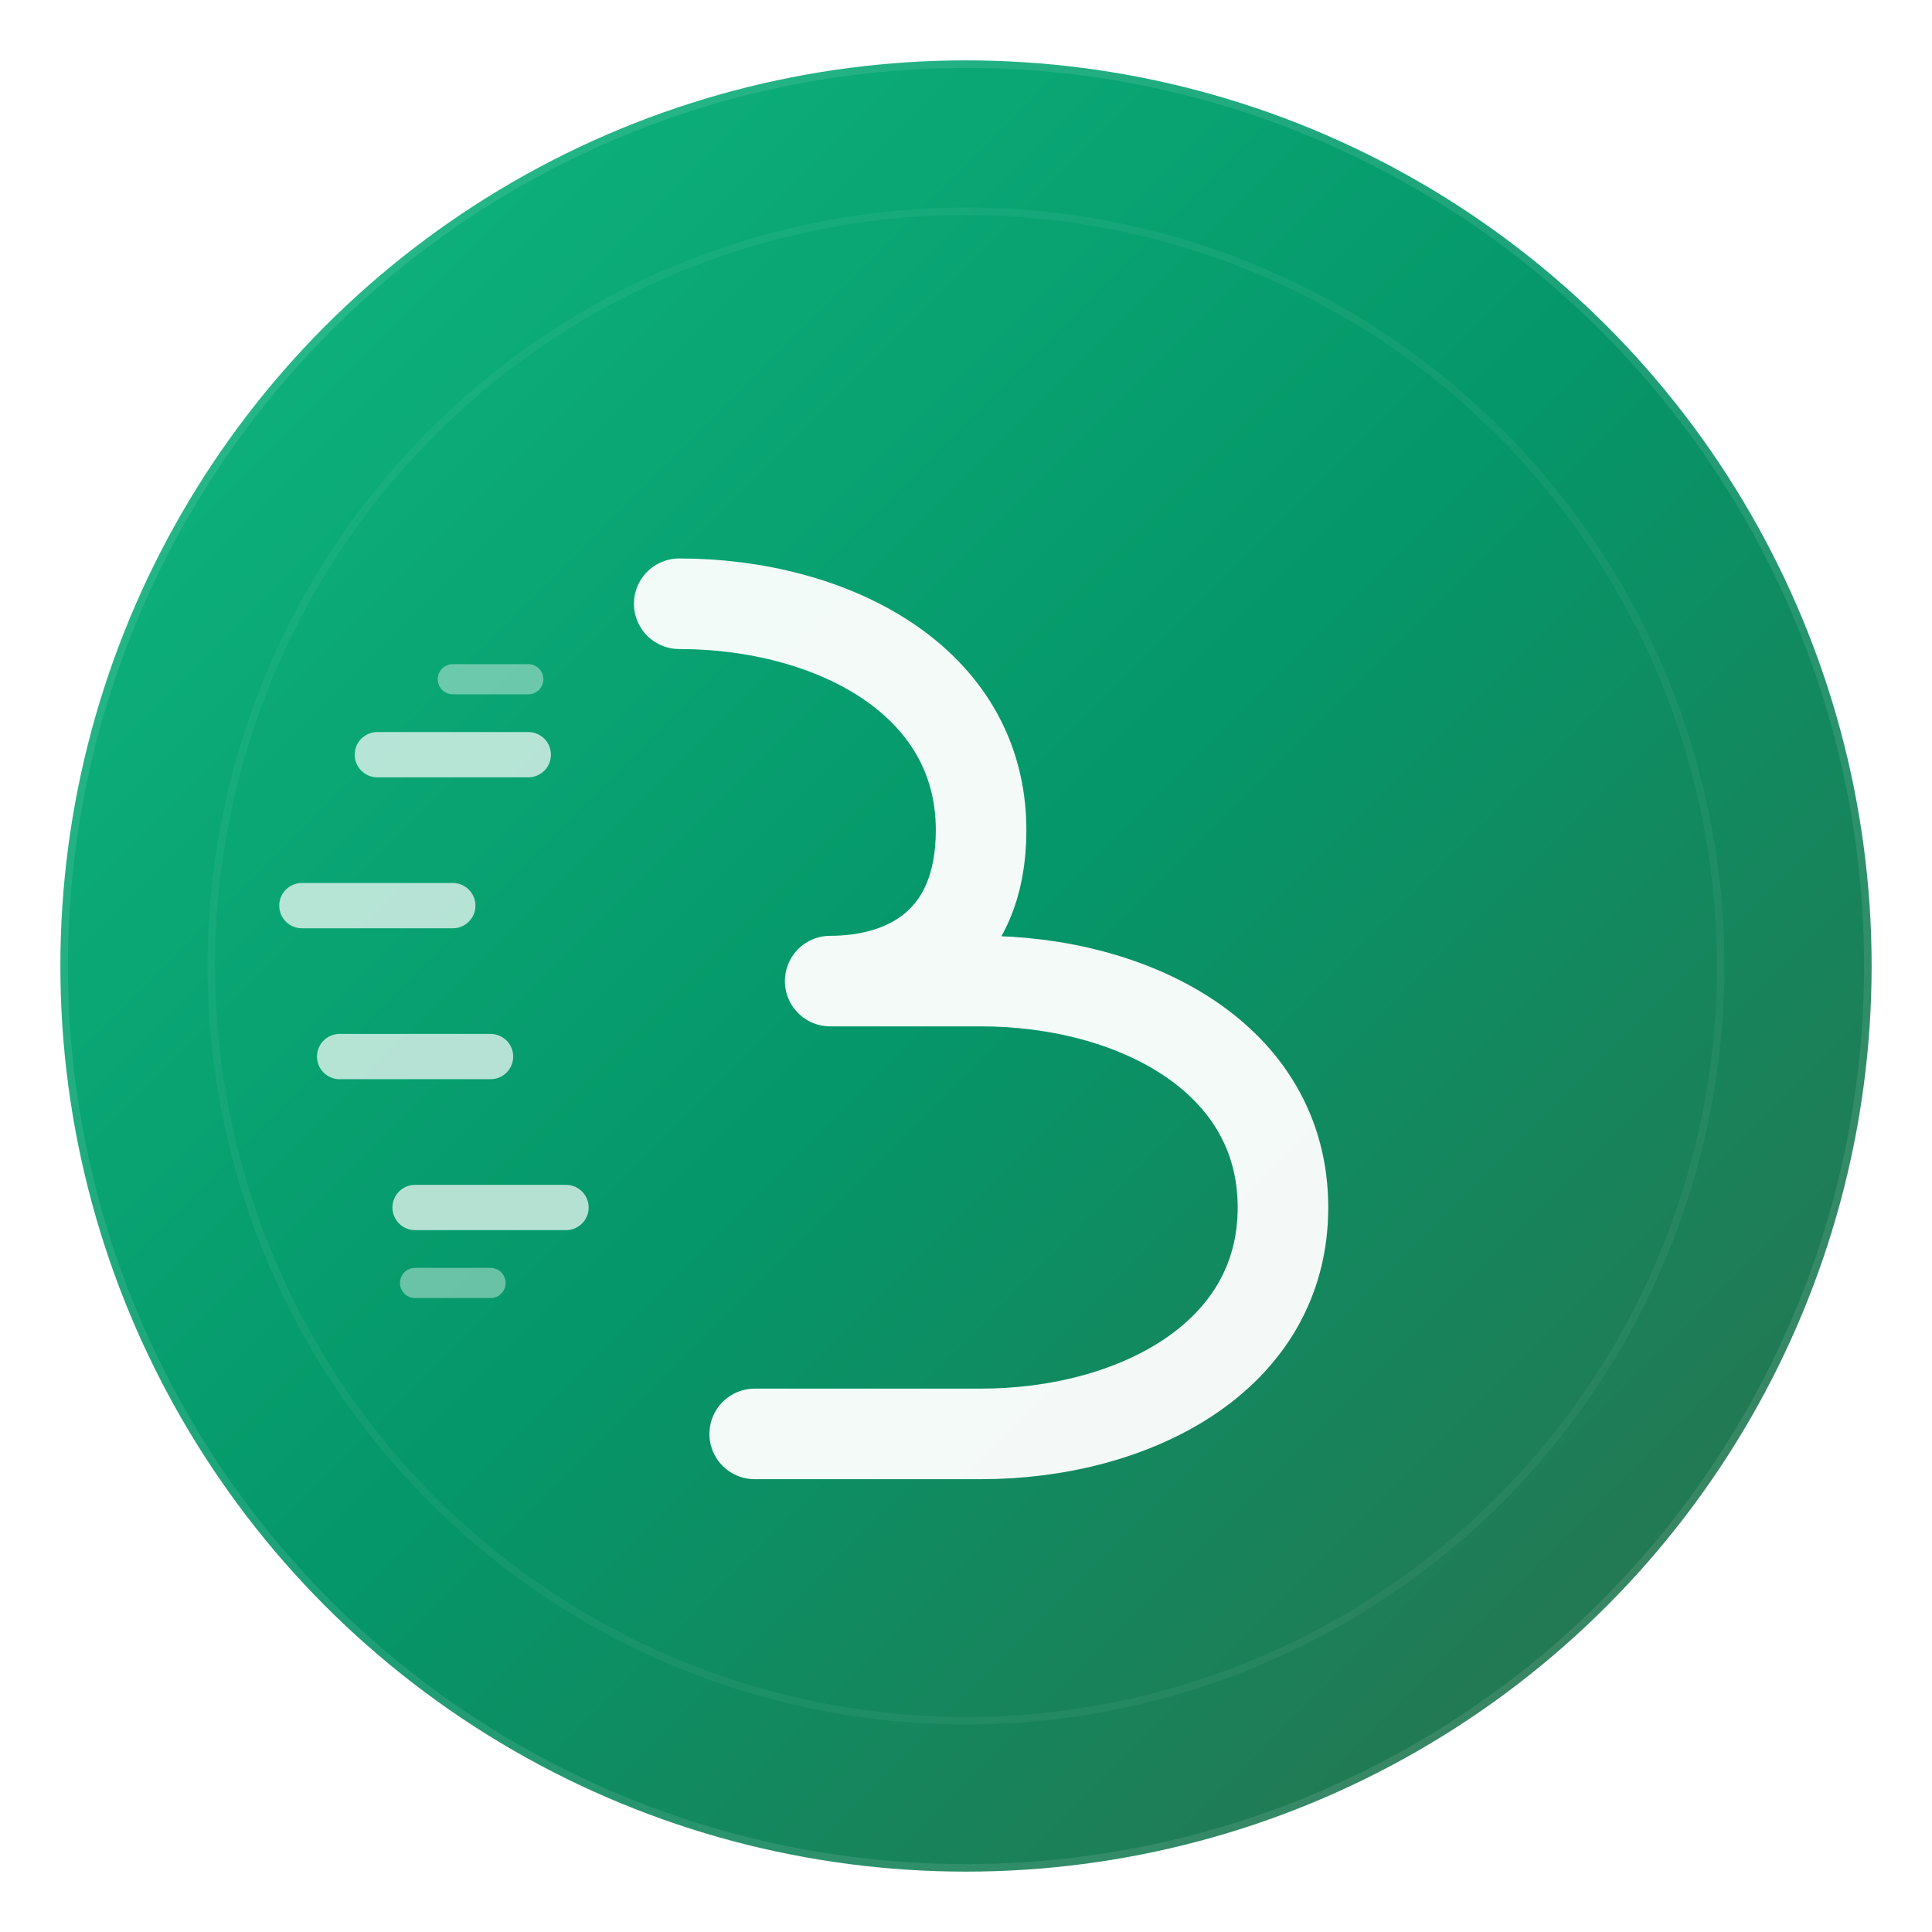 <svg xmlns="http://www.w3.org/2000/svg" viewBox="0 0 512 512">
  <defs>
    <linearGradient id="mainGradient" x1="0%" y1="0%" x2="100%" y2="100%">
      <stop offset="0%" style="stop-color:#10B981;stop-opacity:1" />
      <stop offset="50%" style="stop-color:#059669;stop-opacity:1" />
      <stop offset="100%" style="stop-color:#2E6D4A;stop-opacity:1" />
    </linearGradient>
    <filter id="shadow" x="-50%" y="-50%" width="200%" height="200%">
      <feDropShadow dx="0" dy="4" stdDeviation="8" flood-color="rgba(0,0,0,0.2)"/>
    </filter>
  </defs>
  
  <!-- Background circle with subtle shadow -->
  <circle cx="256" cy="256" r="240" fill="url(#mainGradient)" filter="url(#shadow)"/>
  
  <!-- Inner highlight circle for depth -->
  <circle cx="256" cy="256" r="240" fill="none" stroke="rgba(255,255,255,0.1)" stroke-width="4"/>
  
  <!-- Main "S" shape - more refined -->
  <path d="M 180 160 C 220 160 260 180 260 220 C 260 250 240 260 220 260 L 260 260 C 300 260 340 280 340 320 C 340 360 300 380 260 380 L 200 380" 
        stroke="white" stroke-width="24" stroke-linecap="round" stroke-linejoin="round" fill="none" opacity="0.95"/>
  
  <!-- Motion trail lines for dynamic effect -->
  <g opacity="0.7">
    <path d="M 100 200 L 140 200" stroke="white" stroke-width="12" stroke-linecap="round"/>
    <path d="M 80 240 L 120 240" stroke="white" stroke-width="12" stroke-linecap="round"/>
    <path d="M 90 280 L 130 280" stroke="white" stroke-width="12" stroke-linecap="round"/>
    <path d="M 110 320 L 150 320" stroke="white" stroke-width="12" stroke-linecap="round"/>
  </g>
  
  <!-- Smaller accent lines -->
  <g opacity="0.4">
    <path d="M 120 180 L 140 180" stroke="white" stroke-width="8" stroke-linecap="round"/>
    <path d="M 110 340 L 130 340" stroke="white" stroke-width="8" stroke-linecap="round"/>
  </g>
  
  <!-- Subtle inner glow -->
  <circle cx="256" cy="256" r="200" fill="none" stroke="rgba(255,255,255,0.05)" stroke-width="2"/>
</svg>
